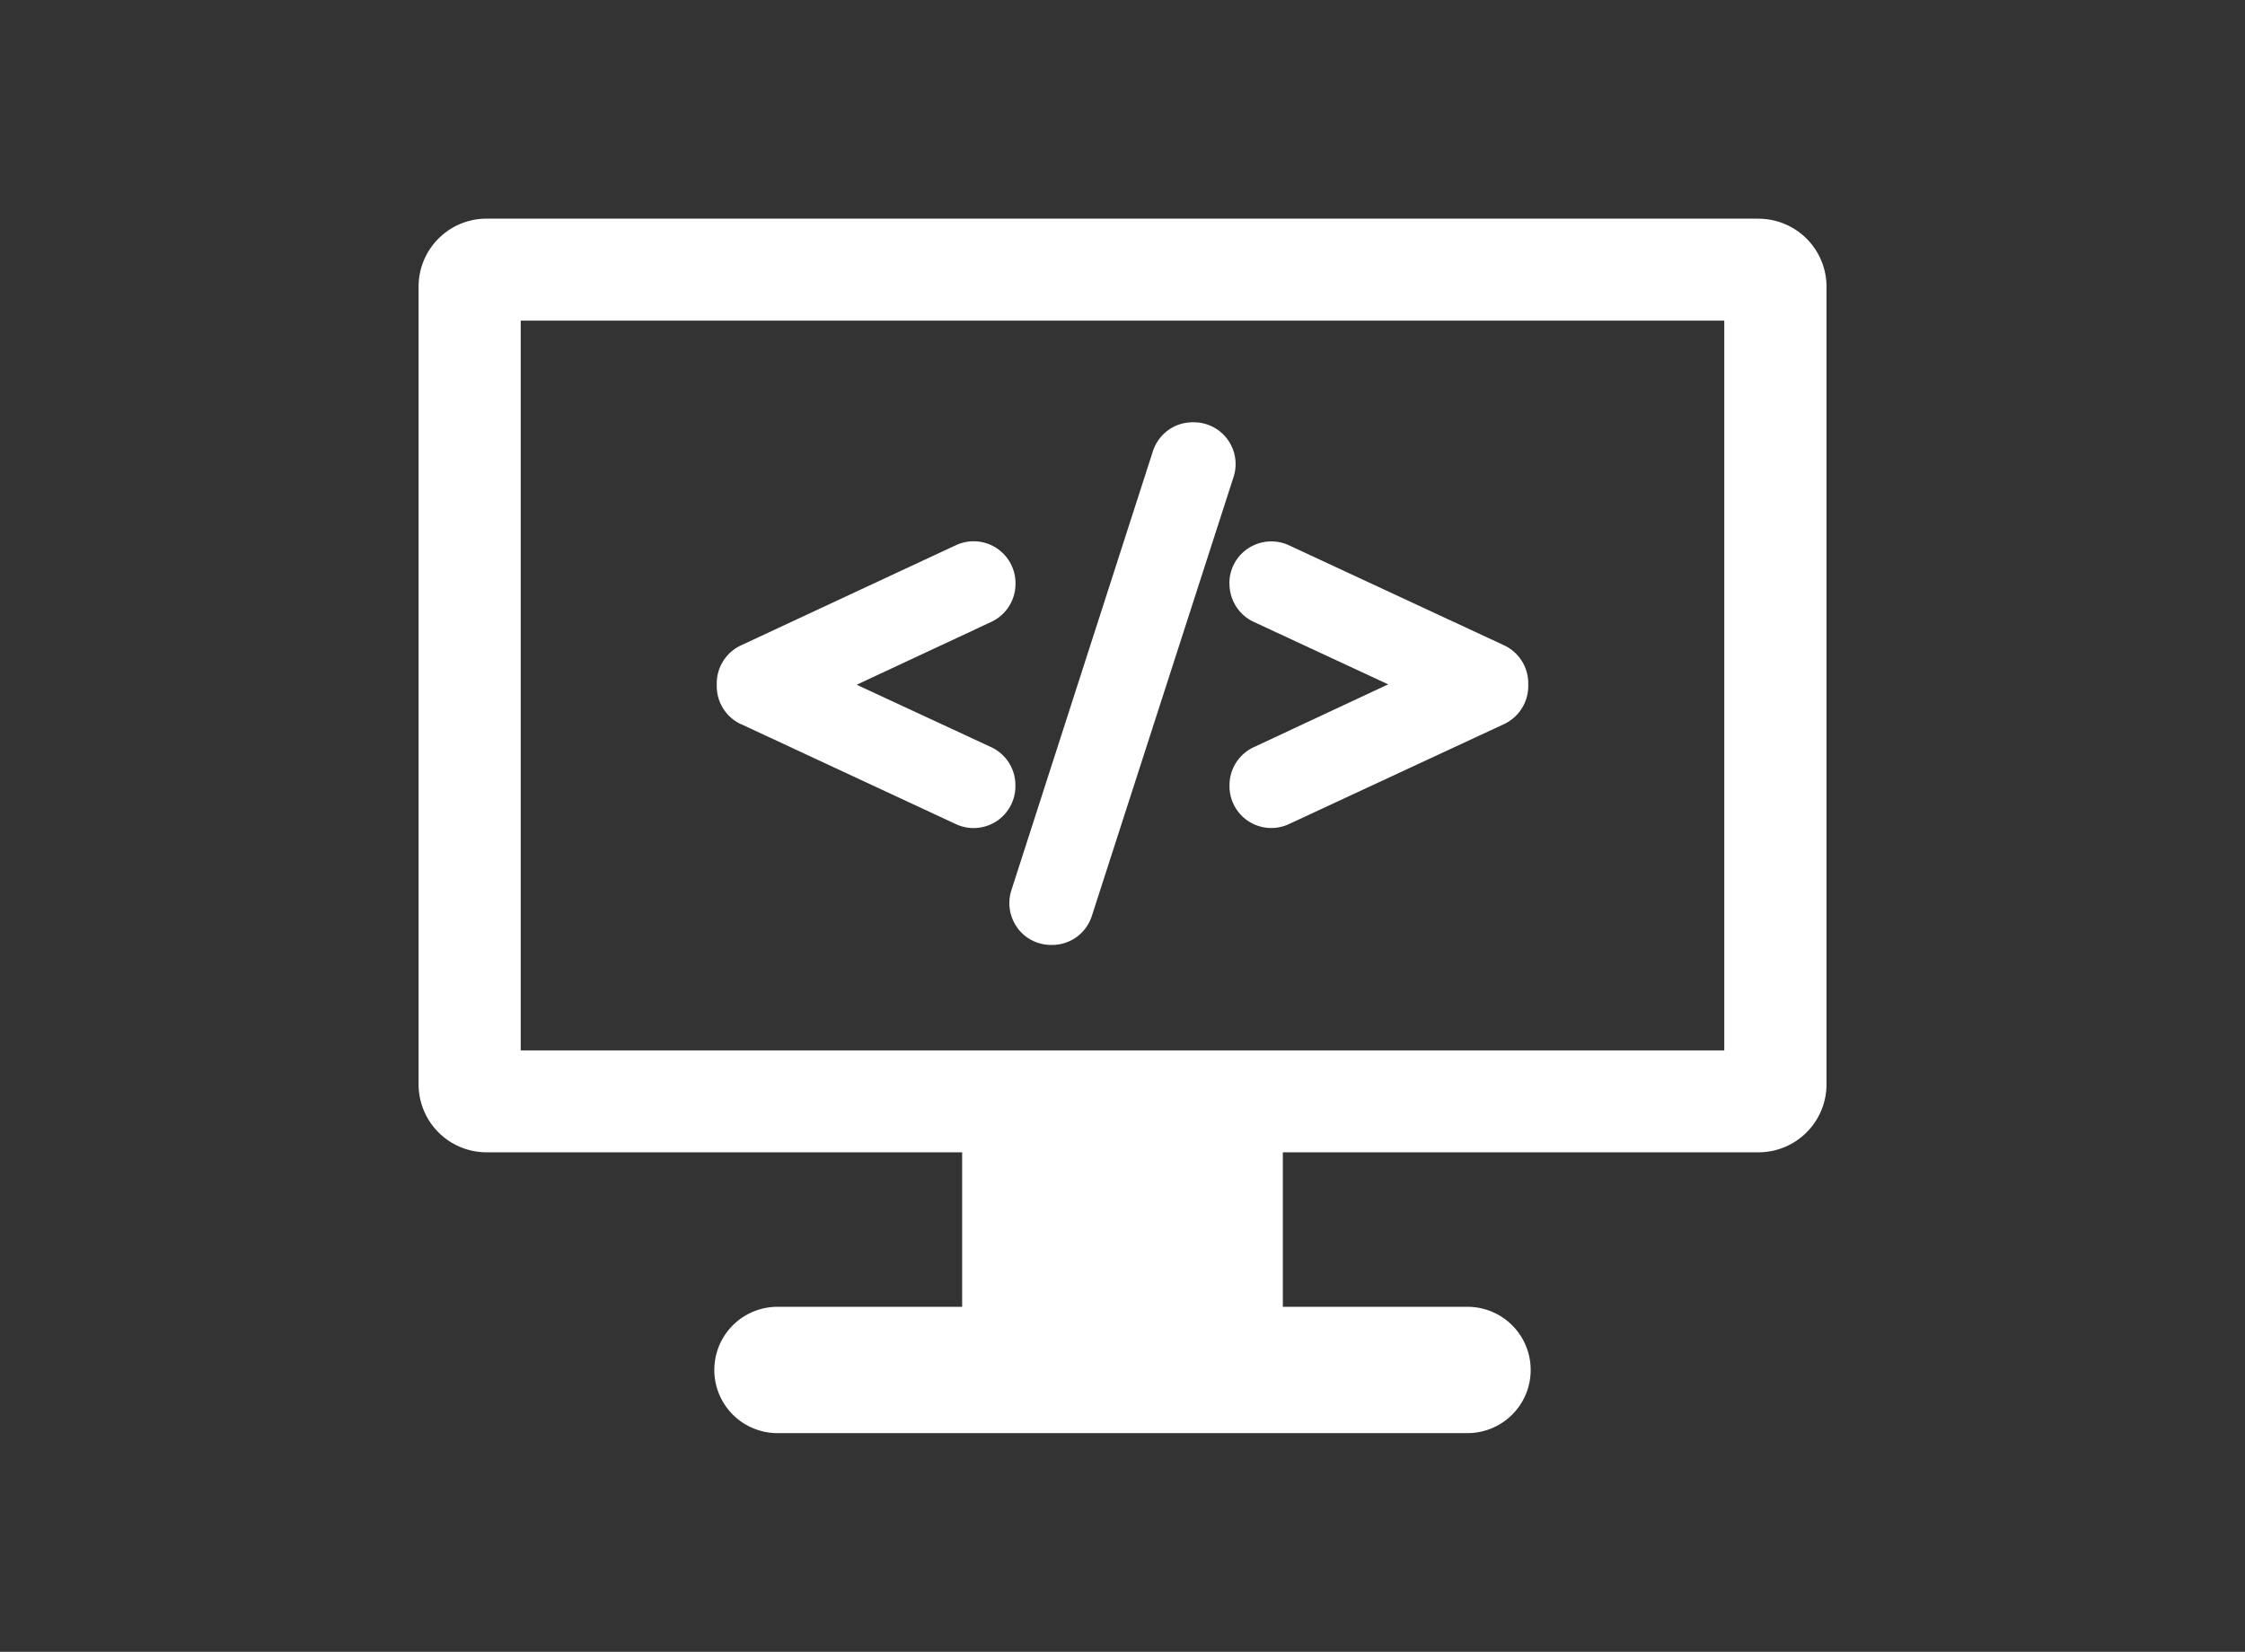 <svg id="Layer_1" data-name="Layer 1" xmlns="http://www.w3.org/2000/svg" viewBox="0 0 231 170"><rect x="0" y="0" width="231" height="170" fill="#333333" stroke="none"/><defs><style>.cls-1{fill:#fff;}</style></defs><title>icon_ekran</title><path class="cls-1" d="M180.93,22.5H50.07a7,7,0,0,0-7,7v82.09a7,7,0,0,0,7,7H99v15.9H80a6.49,6.49,0,1,0,0,13H151a6.49,6.49,0,0,0,0-13H132v-15.9h48.94a7,7,0,0,0,7-7V29.51a7,7,0,0,0-7-7Zm-3.51,85.6H53.58V33H177.42Zm0,0"/><path class="cls-1" d="M76.24,74.52,98.37,84.82a4.3,4.3,0,0,0,6.11-3.9V80.8A4.31,4.31,0,0,0,102,76.9L88.15,70.47,102,64a4.31,4.31,0,0,0,2.49-3.9V60a4.31,4.31,0,0,0-6.11-3.9L76.24,66.42a4.32,4.32,0,0,0-2.49,3.9v.31a4.32,4.32,0,0,0,2.49,3.9Zm0,0"/><path class="cls-1" d="M104.68,95.49a4.31,4.31,0,0,0,3.47,1.76h.11a4.29,4.29,0,0,0,4.09-3l14.58-45.17a4.3,4.3,0,0,0-4.1-5.62h-.11a4.29,4.29,0,0,0-4.1,3L104.06,91.64a4.32,4.32,0,0,0,.63,3.85Zm0,0"/><path class="cls-1" d="M126.51,60.14A4.32,4.32,0,0,0,129,64l13.84,6.43L129,76.9a4.31,4.31,0,0,0-2.49,3.9v.11a4.3,4.3,0,0,0,6.12,3.9l22.13-10.29a4.32,4.32,0,0,0,2.49-3.9v-.31a4.32,4.32,0,0,0-2.49-3.9L132.63,56.12a4.33,4.33,0,0,0-4.13.27,4.28,4.28,0,0,0-2,3.63Zm0,0"/></svg>